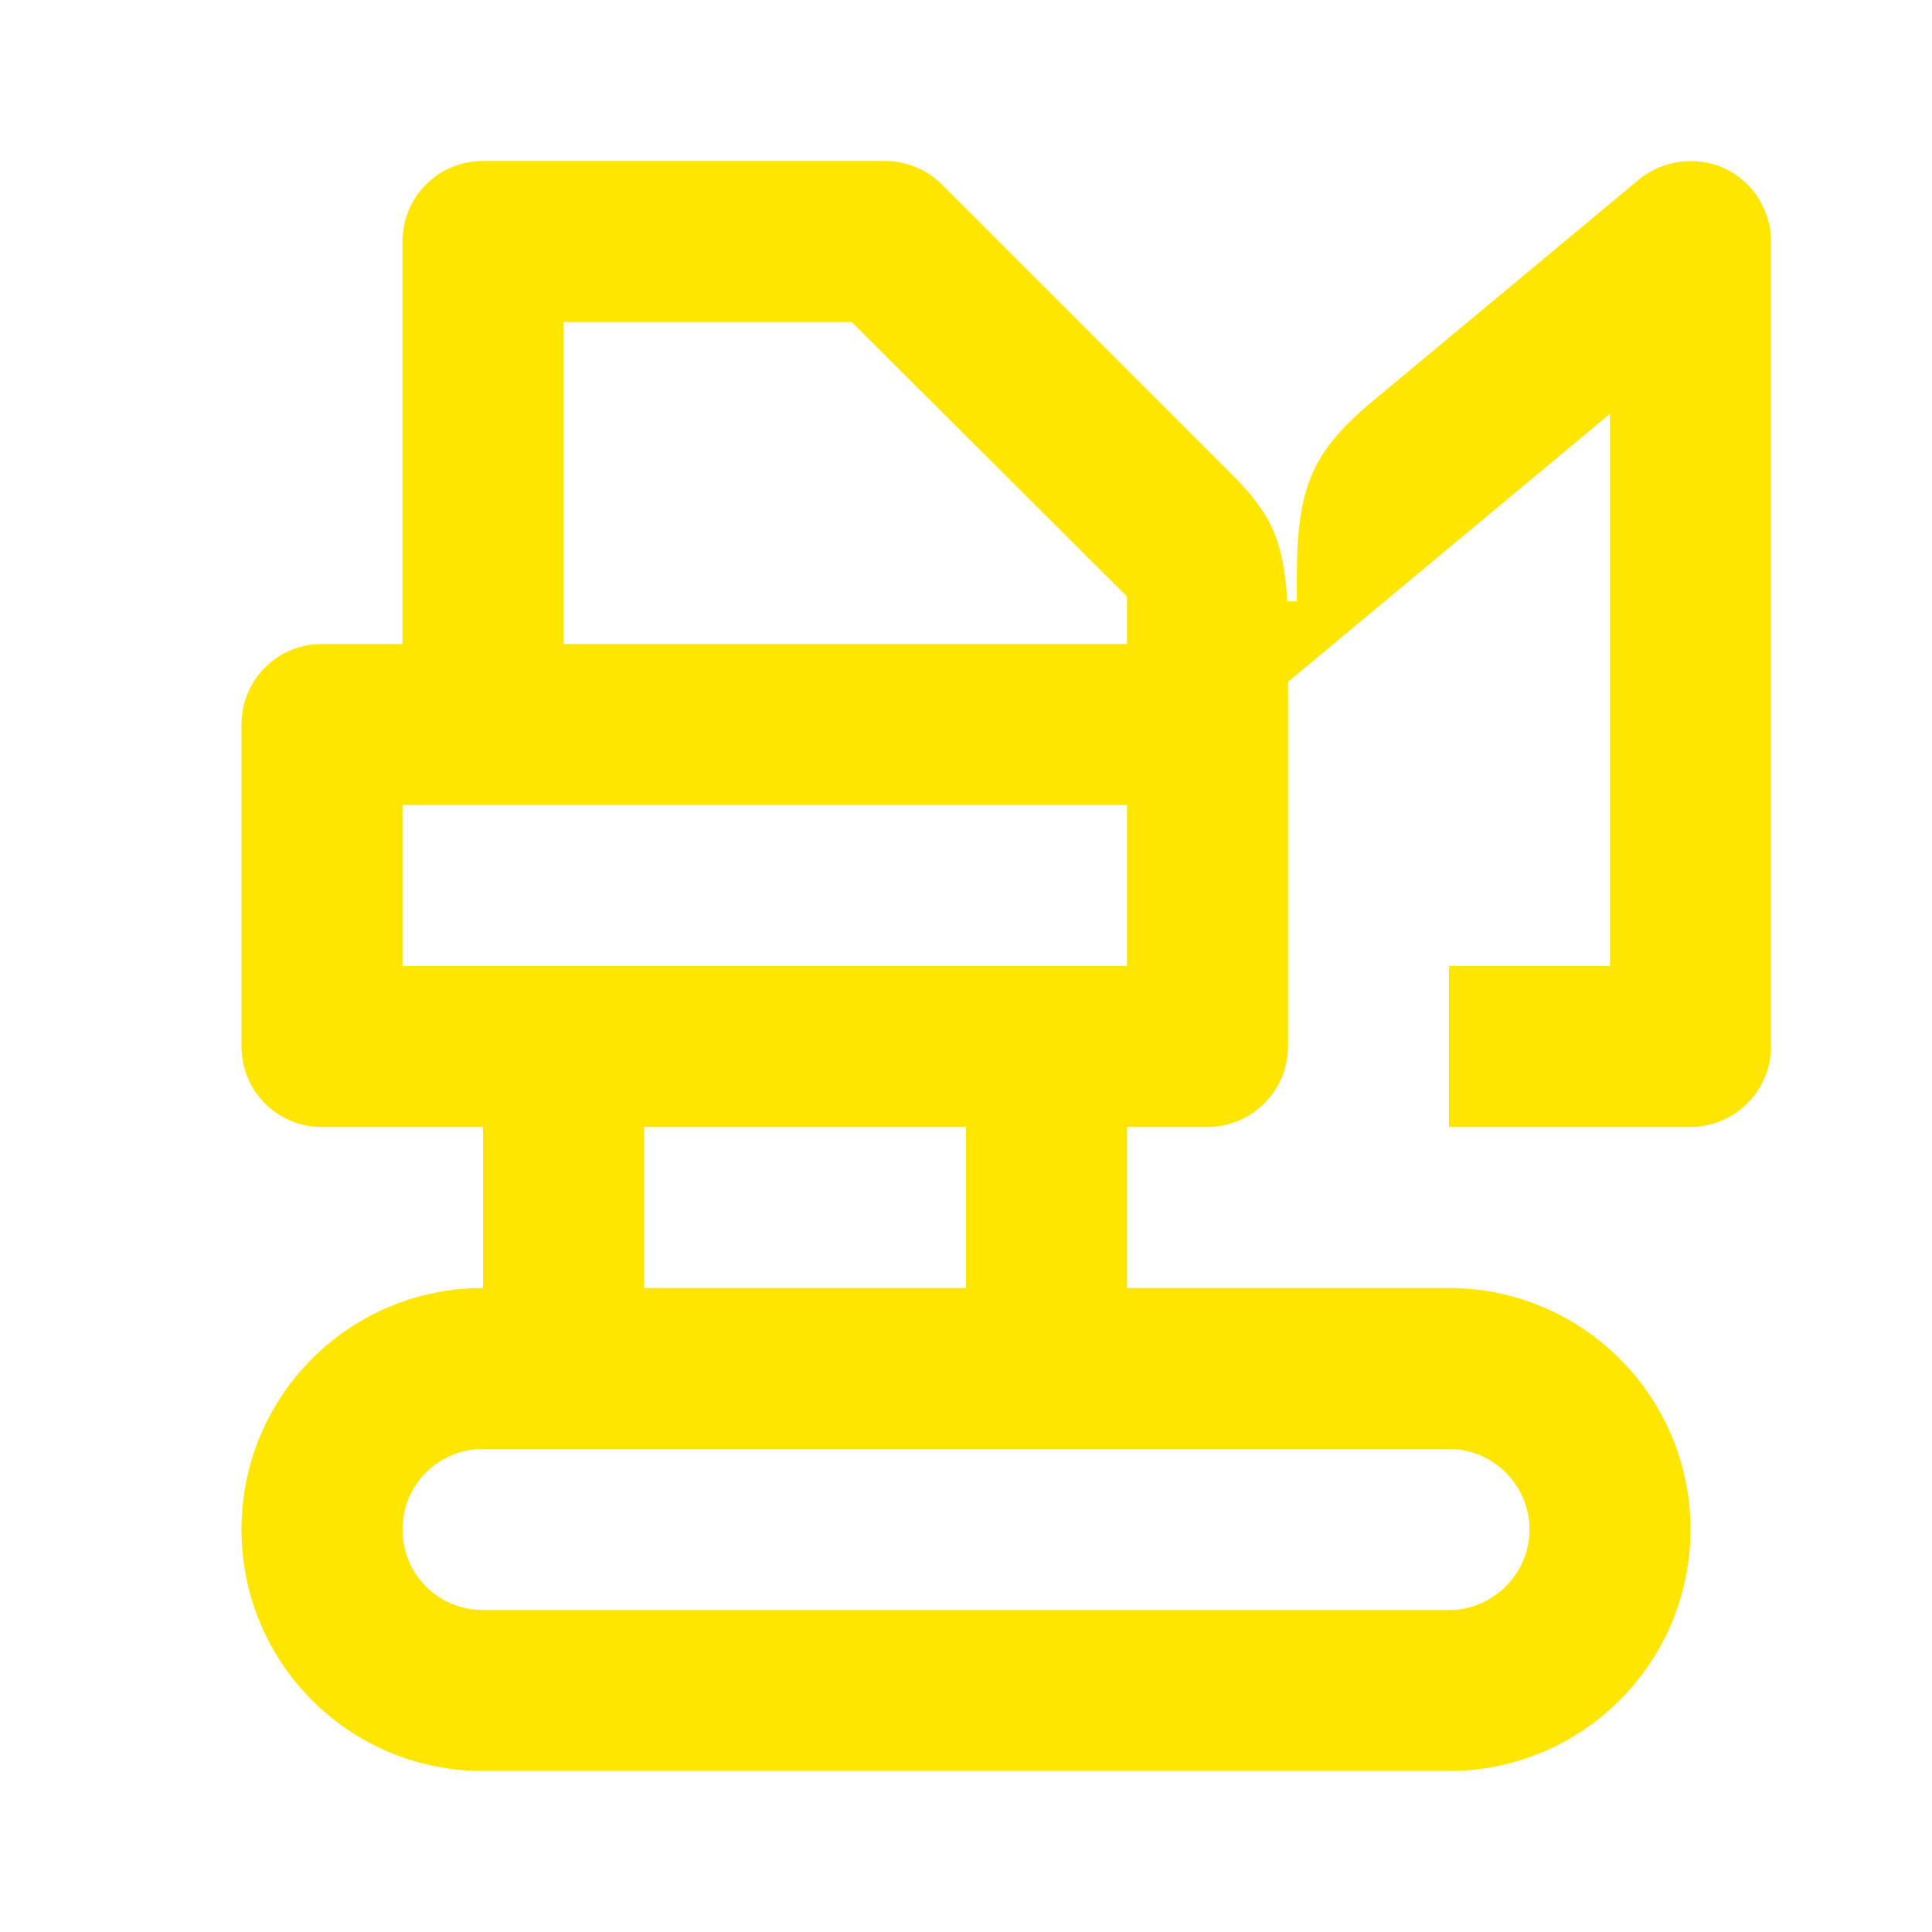 <svg width="24" height="24" viewBox="0 0 24 24" fill="none" xmlns="http://www.w3.org/2000/svg">
<path d="M21.42 2.09C21.07 1.93 20.65 1.99 20.36 2.23L17.02 5.01C16.27 5.64 16.11 6.11 16.11 7.18V7.47H15.99C15.95 6.74 15.8 6.39 15.3 5.89L11.7 2.29C11.52 2.11 11.26 2 11 2H6C5.44 2 5 2.45 5 3V8H4C3.44 8 3 8.45 3 9V13C3 13.55 3.44 14 4 14H6V16C4.34 16 3 17.34 3 19C3 20.66 4.34 22 6 22H18C19.65 22 21 20.66 21 19C21 17.34 19.65 16 18 16H14V14H15C15.55 14 16 13.55 16 13V8.47L20 5.14V12H18V14H21C21.55 14 22 13.55 22 13V3C22 2.61 21.77 2.25 21.42 2.09ZM19 19C19 19.55 18.55 20 18 20H6C5.44 20 5 19.55 5 19C5 18.45 5.44 18 6 18H18C18.55 18 19 18.45 19 19ZM12 16H8V14H12V16ZM14 12H5V10H14V12ZM14 8H7V4H10.58L14 7.41V8Z" fill="#FEE600"/>
</svg>
